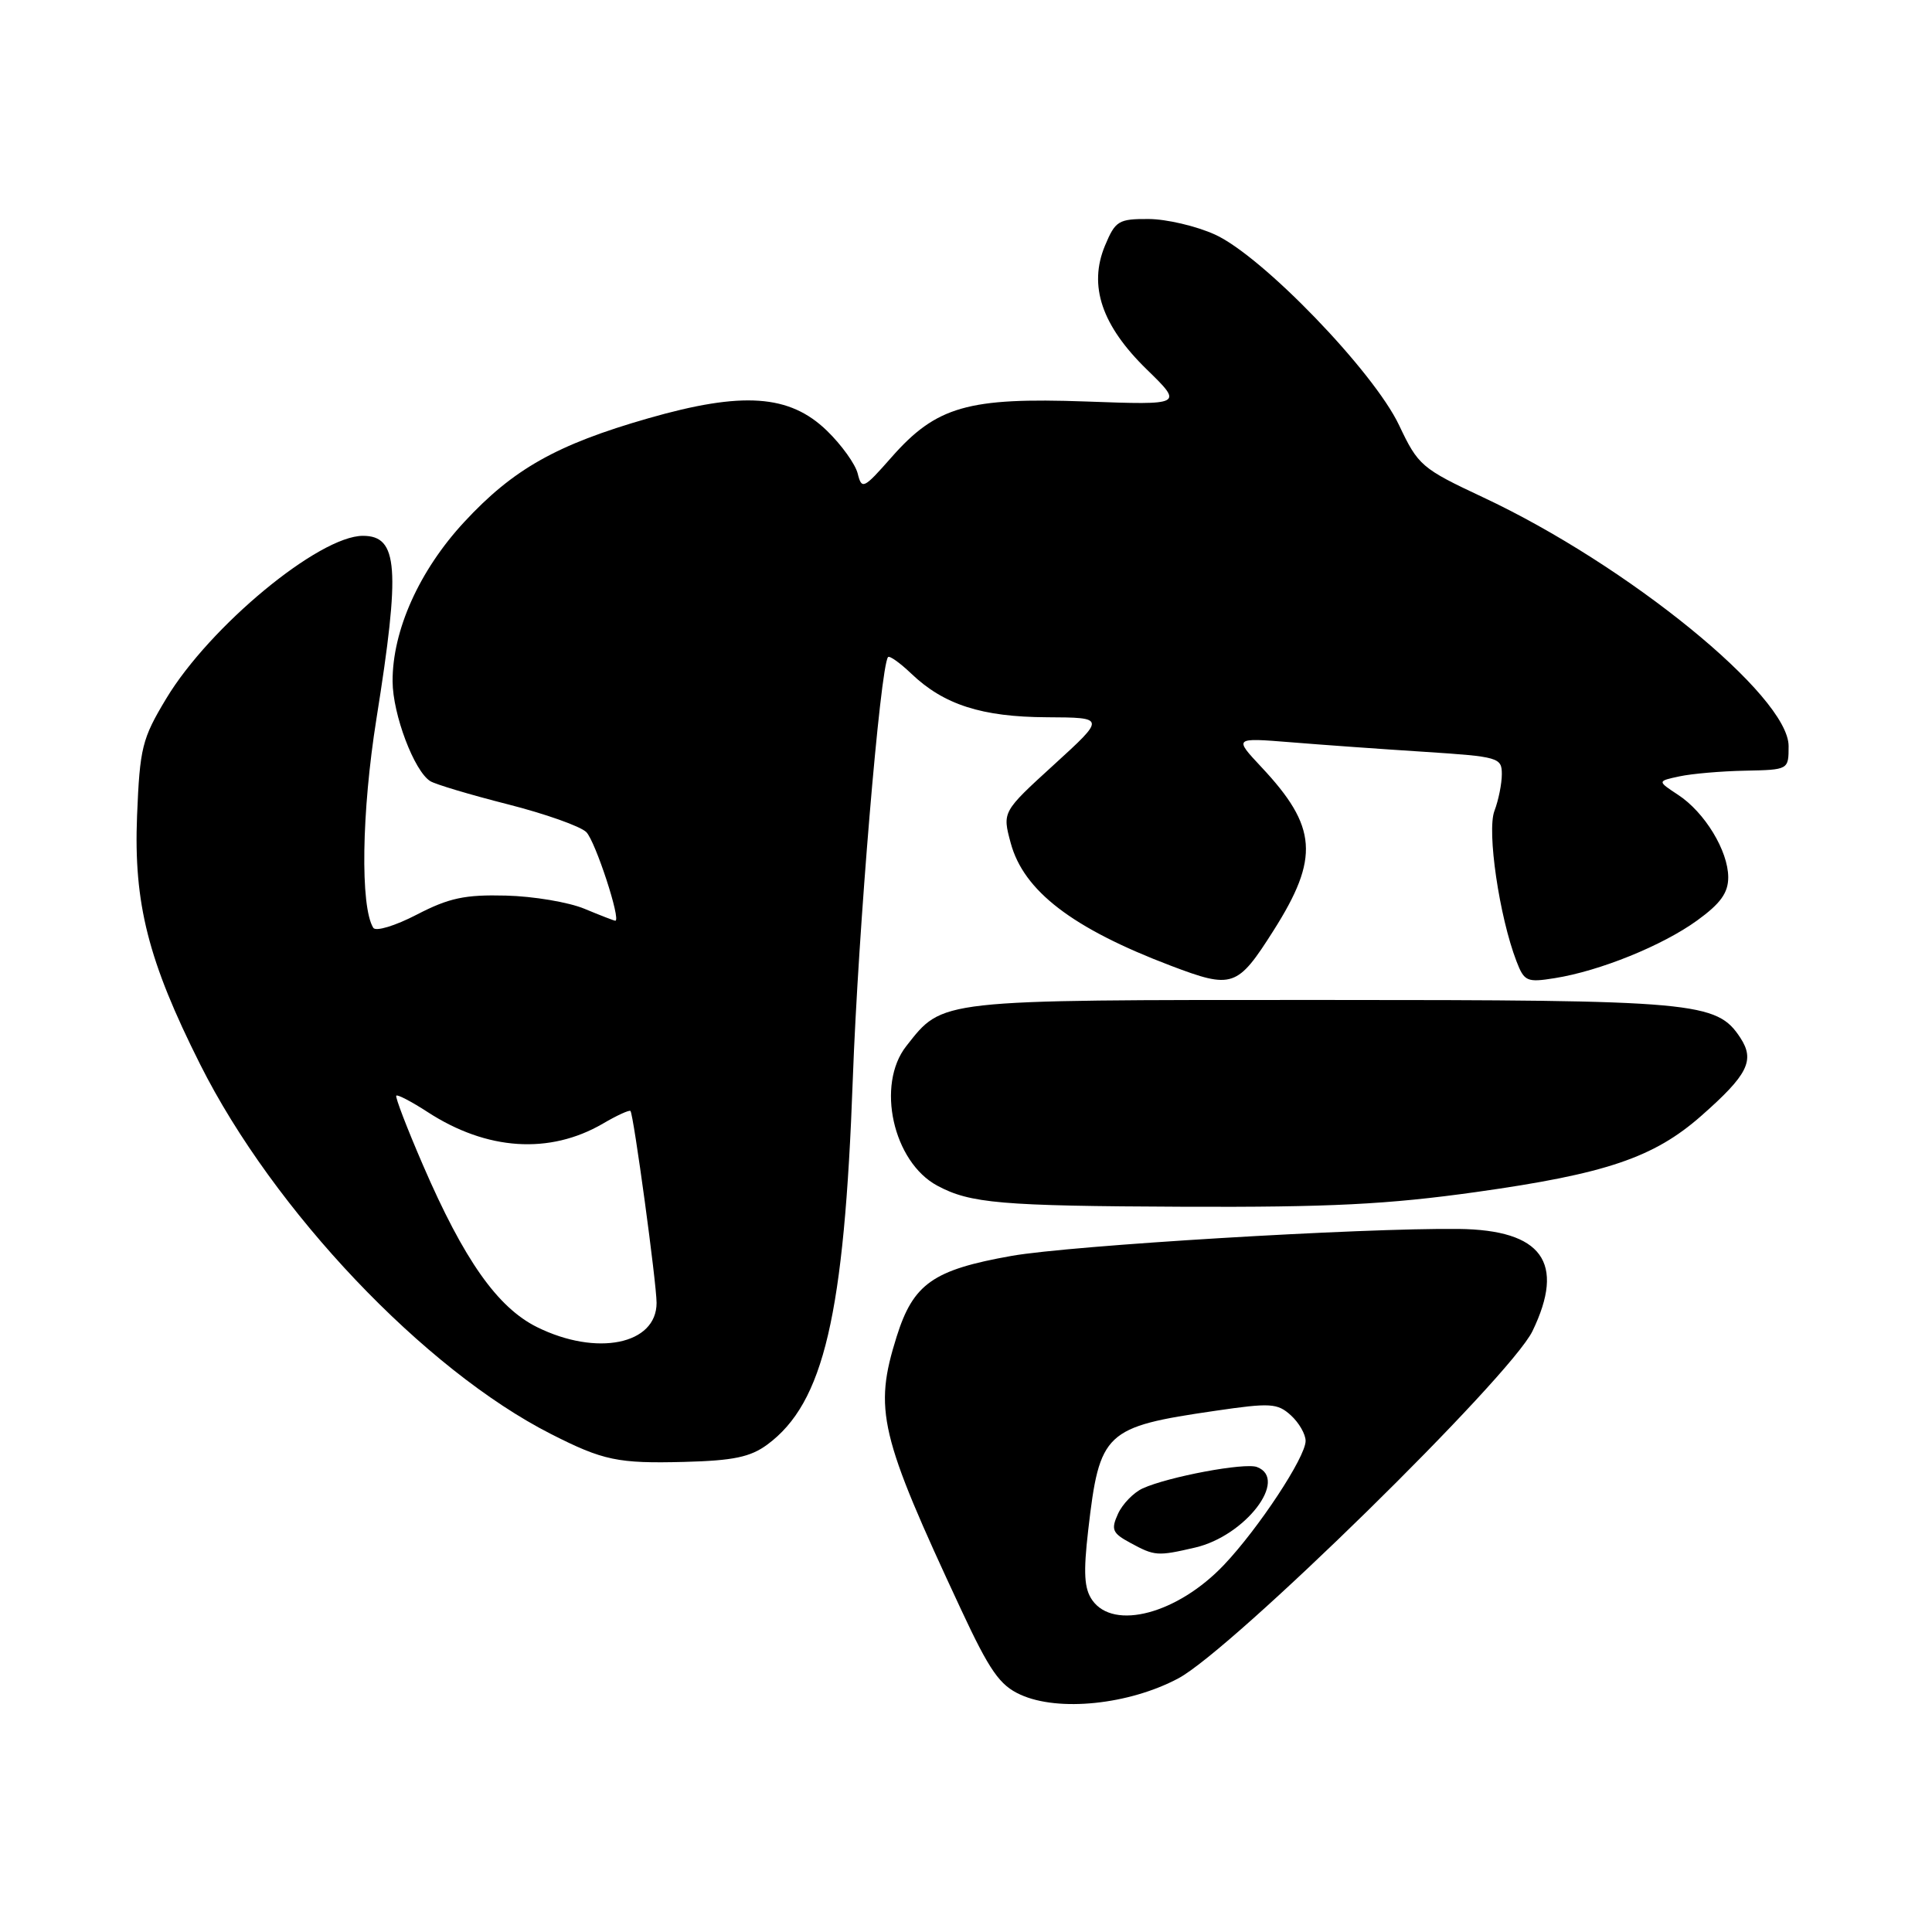 <?xml version="1.0" encoding="UTF-8" standalone="no"?>
<!DOCTYPE svg PUBLIC "-//W3C//DTD SVG 1.1//EN" "http://www.w3.org/Graphics/SVG/1.1/DTD/svg11.dtd" >
<svg xmlns="http://www.w3.org/2000/svg" xmlns:xlink="http://www.w3.org/1999/xlink" version="1.1" viewBox="0 0 256 256">
 <g >
 <path fill="currentColor"
d=" M 156.14 222.39 C 163.27 218.58 200.12 182.45 203.06 176.38 C 207.46 167.28 204.34 162.97 193.27 162.84 C 180.37 162.70 141.95 165.02 134.05 166.41 C 123.63 168.26 121.02 170.09 118.81 177.11 C 115.76 186.85 116.52 190.07 127.35 213.28 C 131.14 221.41 132.47 223.31 135.21 224.55 C 140.26 226.85 149.59 225.88 156.14 222.39 Z  M 101.68 191.41 C 109.16 185.88 111.87 174.28 113.00 143.00 C 113.71 123.42 116.64 88.31 117.67 87.07 C 117.86 86.84 119.25 87.83 120.76 89.27 C 125.05 93.37 130.09 95.00 138.72 95.04 C 146.50 95.08 146.50 95.08 139.65 101.33 C 132.81 107.57 132.81 107.57 133.92 111.69 C 135.63 118.05 142.08 123.00 155.13 127.96 C 163.32 131.07 163.96 130.85 168.75 123.30 C 174.86 113.67 174.56 109.54 167.13 101.63 C 163.50 97.75 163.50 97.75 171.00 98.35 C 175.12 98.69 183.11 99.26 188.75 99.62 C 198.58 100.26 199.00 100.38 199.00 102.58 C 199.00 103.84 198.56 106.03 198.02 107.45 C 197.00 110.12 198.67 121.48 200.94 127.37 C 201.97 130.05 202.32 130.20 206.01 129.61 C 211.99 128.66 220.30 125.29 224.89 121.96 C 227.98 119.72 229.00 118.31 229.00 116.24 C 228.99 112.74 225.88 107.62 222.34 105.31 C 219.59 103.50 219.59 103.50 222.55 102.87 C 224.17 102.52 228.09 102.18 231.25 102.12 C 237.00 102.00 237.00 102.00 237.00 98.86 C 237.00 92.23 215.69 74.88 196.50 65.89 C 188.37 62.08 187.91 61.68 185.39 56.35 C 182.01 49.21 167.25 33.92 160.99 31.08 C 158.52 29.96 154.56 29.03 152.20 29.02 C 148.21 29.00 147.79 29.26 146.42 32.54 C 144.20 37.86 145.98 43.14 151.97 48.97 C 156.79 53.67 156.79 53.67 143.89 53.20 C 128.27 52.64 124.07 53.84 118.13 60.59 C 114.43 64.79 114.19 64.91 113.65 62.75 C 113.34 61.50 111.50 58.94 109.57 57.07 C 104.62 52.27 98.39 51.84 85.89 55.43 C 73.76 58.91 68.01 62.15 61.51 69.17 C 55.56 75.59 51.99 83.54 52.02 90.29 C 52.04 94.67 54.89 102.20 57.02 103.51 C 57.70 103.93 62.31 105.31 67.27 106.57 C 72.23 107.83 76.92 109.49 77.69 110.26 C 78.89 111.47 82.34 122.00 81.53 122.00 C 81.37 122.00 79.54 121.29 77.45 120.42 C 75.37 119.55 70.68 118.76 67.04 118.67 C 61.60 118.53 59.50 118.98 55.23 121.19 C 52.36 122.68 49.79 123.46 49.46 122.94 C 47.72 120.12 47.91 107.60 49.88 95.24 C 53.07 75.24 52.76 71.00 48.09 71.00 C 42.28 71.00 27.78 83.00 22.03 92.56 C 18.82 97.89 18.53 99.06 18.16 108.11 C 17.70 119.72 19.63 127.32 26.53 141.05 C 36.26 160.44 56.26 181.50 73.00 190.01 C 79.92 193.53 81.87 193.94 90.68 193.71 C 97.18 193.54 99.43 193.07 101.68 191.41 Z  M 195.60 157.95 C 212.78 155.54 219.14 153.39 225.42 147.86 C 231.60 142.42 232.56 140.51 230.61 137.52 C 227.47 132.74 224.86 132.50 175.00 132.50 C 123.96 132.50 124.99 132.39 120.09 138.61 C 116.06 143.73 118.33 153.96 124.20 157.11 C 128.56 159.45 132.57 159.80 156.76 159.90 C 176.21 159.98 183.91 159.59 195.60 157.95 Z  M 144.73 212.03 C 143.66 210.50 143.54 208.43 144.19 202.78 C 145.70 189.71 146.37 189.08 161.02 186.94 C 168.33 185.87 169.26 185.92 171.04 187.53 C 172.12 188.51 173.00 190.04 173.00 190.93 C 173.00 193.07 166.78 202.51 162.17 207.37 C 156.04 213.82 147.58 216.09 144.73 212.03 Z  M 158.36 205.06 C 165.00 203.52 170.78 196.00 166.56 194.39 C 164.96 193.77 154.82 195.67 151.41 197.22 C 150.21 197.77 148.73 199.29 148.14 200.59 C 147.19 202.68 147.39 203.15 149.78 204.44 C 153.00 206.19 153.36 206.22 158.36 205.06 Z  M 71.16 175.85 C 65.92 173.25 61.48 166.96 56.04 154.37 C 53.93 149.49 52.34 145.35 52.51 145.18 C 52.68 145.00 54.55 145.98 56.66 147.35 C 64.50 152.45 72.81 153.00 79.88 148.89 C 81.73 147.80 83.38 147.05 83.54 147.21 C 83.95 147.63 87.00 170.02 87.00 172.64 C 87.00 178.16 79.07 179.76 71.16 175.85 Z "/>
</g>
</svg>